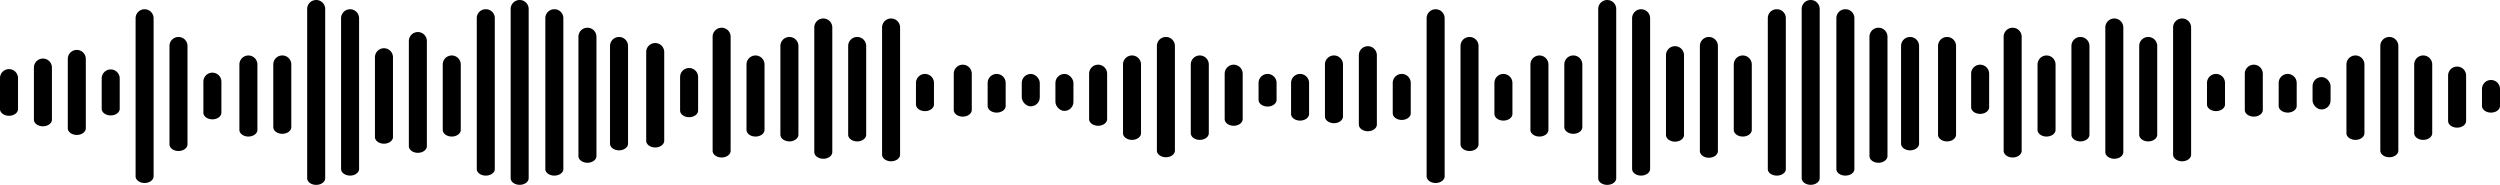 <svg xmlns="http://www.w3.org/2000/svg" width="270.495" height="20" viewBox="0 0 270.495 20">
  <g id="audio-active" transform="translate(-1180.997 -2455)">
    <path id="Path_1591" data-name="Path 1591" d="M-879.583,701.9a.975.975,0,0,0-.975.974v7.074c0,.4.437.723.975.723s.974-.324.974-.723v-7.074A.974.974,0,0,0-879.583,701.9Z" transform="translate(2087.457 1759.103)"/>
    <path id="Path_1638" data-name="Path 1638" d="M-879.583,701.9a.975.975,0,0,0-.975.974v7.074c0,.4.437.723.975.723s.974-.324.974-.723v-7.074A.974.974,0,0,0-879.583,701.9Z" transform="translate(2227.144 1759.103)"/>
    <path id="Path_1592" data-name="Path 1592" d="M-875.916,702.066a.975.975,0,0,0-.975.975v6.778c0,.4.436.723.975.723s.974-.324.974-.723v-6.778A.975.975,0,0,0-875.916,702.066Z" transform="translate(2087.457 1758.934)"/>
    <path id="Path_1640" data-name="Path 1640" d="M-875.916,702.066a.975.975,0,0,0-.975.975v6.778c0,.4.436.723.975.723s.974-.324.974-.723v-6.778A.975.975,0,0,0-875.916,702.066Z" transform="translate(2227.144 1758.934)"/>
    <path id="Path_1593" data-name="Path 1593" d="M-872.249,698.7a.967.967,0,0,0-.975.961v18.326c0,.394.436.713.975.713s.974-.32.974-.713V699.659A.967.967,0,0,0-872.249,698.7Z" transform="translate(2087.457 1756.302)"/>
    <path id="Path_1641" data-name="Path 1641" d="M-872.249,698.7a.967.967,0,0,0-.975.961v18.326c0,.394.436.713.975.713s.974-.32.974-.713V699.659A.967.967,0,0,0-872.249,698.7Z" transform="translate(2227.144 1756.302)"/>
    <path id="Path_1594" data-name="Path 1594" d="M-868.582,698.3a.975.975,0,0,0-.975.975v16.3c0,.4.436.723.975.723s.974-.324.974-.723v-16.3A.975.975,0,0,0-868.582,698.3Z" transform="translate(2087.457 1757.7)"/>
    <path id="Path_1642" data-name="Path 1642" d="M-868.582,698.3a.975.975,0,0,0-.975.975v16.3c0,.4.436.723.975.723s.974-.324.974-.723v-16.3A.975.975,0,0,0-868.582,698.3Z" transform="translate(2227.144 1757.7)"/>
    <path id="Path_1595" data-name="Path 1595" d="M-857.582,701.9a.974.974,0,0,0-.974.974v7.074c0,.4.436.723.974.723s.975-.324.975-.723v-7.074A.975.975,0,0,0-857.582,701.9Z" transform="translate(2087.457 1759.103)"/>
    <path id="Path_1643" data-name="Path 1643" d="M-857.582,701.9a.974.974,0,0,0-.974.974v7.074c0,.4.436.723.974.723s.975-.324.975-.723v-7.074A.975.975,0,0,0-857.582,701.9Z" transform="translate(2227.144 1759.103)"/>
    <path id="Path_1596" data-name="Path 1596" d="M-861.249,699.43a.975.975,0,0,0-.974.975v11.369c0,.4.436.723.974.723s.975-.323.975-.723V700.405A.975.975,0,0,0-861.249,699.43Z" transform="translate(2087.457 1759.037)"/>
    <path id="Path_1644" data-name="Path 1644" d="M-861.249,699.43a.975.975,0,0,0-.974.975v11.369c0,.4.436.723.974.723s.975-.323.975-.723V700.405A.975.975,0,0,0-861.249,699.43Z" transform="translate(2227.144 1759.57)"/>
    <path id="Path_1597" data-name="Path 1597" d="M-864.916,701a.974.974,0,0,0-.974.974v8.631c0,.4.436.723.974.723s.975-.324.975-.723v-8.631A.974.974,0,0,0-864.916,701Z" transform="translate(2087.457 1759.219)"/>
    <path id="Path_1645" data-name="Path 1645" d="M-864.916,701a.974.974,0,0,0-.974.974v8.631c0,.4.436.723.974.723s.975-.324.975-.723v-8.631A.974.974,0,0,0-864.916,701Z" transform="translate(2227.144 1758.997)"/>
    <path id="Path_1598" data-name="Path 1598" d="M-828.382,698.872a.974.974,0,0,0-.974.975v12.341c0,.4.436.723.974.723s.975-.323.975-.723V699.847A.975.975,0,0,0-828.382,698.872Z" transform="translate(2087.457 1759.128)"/>
    <path id="Path_1647" data-name="Path 1647" d="M-828.382,698.872a.974.974,0,0,0-.974.975v12.341c0,.4.436.723.974.723s.975-.323.975-.723V699.847A.975.975,0,0,0-828.382,698.872Z" transform="translate(2227.144 1759.128)"/>
    <path id="Path_1599" data-name="Path 1599" d="M-824.715,701.9a.975.975,0,0,0-.975.974v7.073c0,.4.437.723.975.723s.975-.323.975-.723v-7.073A.975.975,0,0,0-824.715,701.9Z" transform="translate(2087.457 1759.103)"/>
    <path id="Path_1654" data-name="Path 1654" d="M-824.715,701.9a.975.975,0,0,0-.975.974v7.073c0,.4.437.723.975.723s.975-.323.975-.723v-7.073A.975.975,0,0,0-824.715,701.9Z" transform="translate(2227.144 1759.103)"/>
    <path id="Path_1600" data-name="Path 1600" d="M-821.048,700.447a.975.975,0,0,0-.975.975v9.6c0,.4.437.723.975.723s.975-.324.975-.723v-9.6A.975.975,0,0,0-821.048,700.447Z" transform="translate(2087.457 1758.553)"/>
    <path id="Path_1655" data-name="Path 1655" d="M-821.048,700.447a.975.975,0,0,0-.975.975v9.6c0,.4.437.723.975.723s.975-.324.975-.723v-9.6A.975.975,0,0,0-821.048,700.447Z" transform="translate(2227.144 1758.553)"/>
    <path id="Path_1630" data-name="Path 1630" d="M-821.048,700.447a.975.975,0,0,0-.975.975v9.6c0,.4.437.723.975.723s.975-.324.975-.723v-9.6A.975.975,0,0,0-821.048,700.447Z" transform="translate(2072.938 1759.209)"/>
    <path id="Path_1648" data-name="Path 1648" d="M-821.048,700.447a.975.975,0,0,0-.975.975v9.6c0,.4.437.723.975.723s.975-.324.975-.723v-9.6A.975.975,0,0,0-821.048,700.447Z" transform="translate(2212.711 1758.553)"/>
    <path id="Path_1601" data-name="Path 1601" d="M-817.381,698.219a.975.975,0,0,0-.975.975v13.479c0,.4.437.723.975.723s.974-.324.974-.723V699.194A.974.974,0,0,0-817.381,698.219Z" transform="translate(2087.457 1758.781)"/>
    <path id="Path_1656" data-name="Path 1656" d="M-817.381,698.219a.975.975,0,0,0-.975.975v13.479c0,.4.437.723.975.723s.974-.324.974-.723V699.194A.974.974,0,0,0-817.381,698.219Z" transform="translate(2227.144 1758.781)"/>
    <path id="Path_1602" data-name="Path 1602" d="M-806.381,704.623a.975.975,0,0,0-.974.975v2.324c0,.4.436.723.974.723s.975-.324.975-.723V705.6A.975.975,0,0,0-806.381,704.623Z" transform="translate(2087.457 1758.377)"/>
    <path id="Path_1657" data-name="Path 1657" d="M-806.381,704.623a.975.975,0,0,0-.974.975v2.324c0,.4.436.723.974.723s.975-.324.975-.723V705.6A.975.975,0,0,0-806.381,704.623Z" transform="translate(2227.144 1758.377)"/>
    <path id="Path_1603" data-name="Path 1603" d="M-810.047,698.062a.975.975,0,0,0-.975.975v13.752c0,.4.436.723.975.723s.974-.324.974-.723V699.037A.975.975,0,0,0-810.047,698.062Z" transform="translate(2087.457 1758.938)"/>
    <path id="Path_1658" data-name="Path 1658" d="M-810.047,698.062a.975.975,0,0,0-.975.975v13.752c0,.4.436.723.975.723s.974-.324.974-.723V699.037A.975.975,0,0,0-810.047,698.062Z" transform="translate(2227.144 1758.938)"/>
    <path id="Path_1604" data-name="Path 1604" d="M-813.714,700.447a.974.974,0,0,0-.975.975v9.6c0,.4.436.723.975.723s.974-.324.974-.723v-9.6A.974.974,0,0,0-813.714,700.447Z" transform="translate(2087.457 1758.553)"/>
    <path id="Path_1659" data-name="Path 1659" d="M-813.714,700.447a.974.974,0,0,0-.975.975v9.6c0,.4.436.723.975.723s.974-.324.974-.723v-9.6A.974.974,0,0,0-813.714,700.447Z" transform="translate(2227.144 1758.553)"/>
    <path id="Path_1605" data-name="Path 1605" d="M-787.646,703.139a.974.974,0,0,0-.974.974v4.91c0,.4.436.723.974.723s.975-.324.975-.723v-4.91A.974.974,0,0,0-787.646,703.139Z" transform="translate(2087.457 1758.861)"/>
    <path id="Path_1606" data-name="Path 1606" d="M-783.979,701.689a.974.974,0,0,0-.974.974V710.1c0,.4.436.723.974.723s.975-.324.975-.723v-7.436A.975.975,0,0,0-783.979,701.689Z" transform="translate(2087.457 1759.311)"/>
    <path id="Path_1663" data-name="Path 1663" d="M-783.979,701.689a.974.974,0,0,0-.974.974V710.1c0,.4.436.723.974.723s.975-.324.975-.723v-7.436A.975.975,0,0,0-783.979,701.689Z" transform="translate(2219.829 1759.311)"/>
    <path id="Path_1607" data-name="Path 1607" d="M-780.312,699.461a.975.975,0,0,0-.975.975v11.315c0,.4.437.723.975.723s.975-.323.975-.723V700.436A.975.975,0,0,0-780.312,699.461Z" transform="translate(2087.457 1759.539)"/>
    <path id="Path_1664" data-name="Path 1664" d="M-780.312,699.461a.975.975,0,0,0-.975.975v11.315c0,.4.437.723.975.723s.975-.323.975-.723V700.436A.975.975,0,0,0-780.312,699.461Z" transform="translate(2219.829 1759.539)"/>
    <path id="Path_1608" data-name="Path 1608" d="M-769.311,704.907a.974.974,0,0,0-.975.974v1.83c0,.4.436.723.975.723s.974-.323.974-.723v-1.83A.974.974,0,0,0-769.311,704.907Z" transform="translate(2087.457 1758.093)"/>
    <path id="Path_1666" data-name="Path 1666" d="M-769.311,704.907a.974.974,0,0,0-.975.974v1.83c0,.4.436.723.975.723s.974-.323.974-.723v-1.83A.974.974,0,0,0-769.311,704.907Z" transform="translate(2219.829 1758.748)"/>
    <path id="Path_1609" data-name="Path 1609" d="M-772.978,703.139a.975.975,0,0,0-.975.974v4.91c0,.4.437.723.975.723s.974-.324.974-.723v-4.91A.974.974,0,0,0-772.978,703.139Z" transform="translate(2087.457 1758.861)"/>
    <path id="Path_1667" data-name="Path 1667" d="M-772.978,703.139a.975.975,0,0,0-.975.974v4.91c0,.4.437.723.975.723s.974-.324.974-.723v-4.91A.974.974,0,0,0-772.978,703.139Z" transform="translate(2219.829 1759.064)"/>
    <path id="Path_1610" data-name="Path 1610" d="M-776.645,701.689a.975.975,0,0,0-.975.974V710.1c0,.4.437.723.975.723s.975-.324.975-.723v-7.436A.975.975,0,0,0-776.645,701.689Z" transform="translate(2087.457 1759.311)"/>
    <path id="Path_1665" data-name="Path 1665" d="M-776.645,701.689a.975.975,0,0,0-.975.974V710.1c0,.4.437.723.975.723s.975-.324.975-.723v-7.436A.975.975,0,0,0-776.645,701.689Z" transform="translate(2219.829 1759.311)"/>
    <path id="Path_1611" data-name="Path 1611" d="M-905.482,704.034h0a.975.975,0,0,0-.974.975v3.35c0,.4.436.723.974.723h0c.538,0,.975-.324.975-.723v-3.35A.976.976,0,0,0-905.482,704.034Z" transform="translate(2087.453 1758.444)"/>
    <path id="Path_1632" data-name="Path 1632" d="M-905.482,704.034h0a.975.975,0,0,0-.974.975v3.35c0,.4.436.723.974.723h0c.538,0,.975-.324.975-.723v-3.35A.976.976,0,0,0-905.482,704.034Z" transform="translate(2227.144 1758.966)"/>
    <path id="Path_1612" data-name="Path 1612" d="M-901.815,702.725a.975.975,0,0,0-.975.975v5.63c0,.4.437.723.975.723s.975-.324.975-.723V703.7A.975.975,0,0,0-901.815,702.725Z" transform="translate(2087.455 1758.611)"/>
    <path id="Path_1633" data-name="Path 1633" d="M-901.815,702.725a.975.975,0,0,0-.975.975v5.63c0,.4.437.723.975.723s.975-.324.975-.723V703.7A.975.975,0,0,0-901.815,702.725Z" transform="translate(2227.144 1758.275)"/>
    <path id="Path_1613" data-name="Path 1613" d="M-898.148,701.651a.976.976,0,0,0-.975.975v7.5c0,.4.437.723.975.723s.975-.324.975-.723v-7.5A.976.976,0,0,0-898.148,701.651Z" transform="translate(2087.455 1758.75)"/>
    <path id="Path_1634" data-name="Path 1634" d="M-898.148,701.651a.976.976,0,0,0-.975.975v7.5c0,.4.437.723.975.723s.975-.324.975-.723v-7.5A.976.976,0,0,0-898.148,701.651Z" transform="translate(2227.144 1758.349)"/>
    <path id="Path_1614" data-name="Path 1614" d="M-894.481,704.075a.976.976,0,0,0-.975.975v3.278c0,.4.437.723.975.723s.974-.324.974-.723V705.05A.975.975,0,0,0-894.481,704.075Z" transform="translate(2087.457 1758.438)"/>
    <path id="Path_1635" data-name="Path 1635" d="M-894.481,704.075a.976.976,0,0,0-.975.975v3.278c0,.4.437.723.975.723s.974-.324.974-.723V705.05A.975.975,0,0,0-894.481,704.075Z" transform="translate(2227.144 1758.925)"/>
    <path id="Path_1615" data-name="Path 1615" d="M-883.48,704.034a.975.975,0,0,0-.975.975v3.35c0,.4.436.723.975.723s.974-.324.974-.723v-3.35A.975.975,0,0,0-883.48,704.034Z" transform="translate(2087.457 1758.828)"/>
    <path id="Path_1639" data-name="Path 1639" d="M-883.48,704.034a.975.975,0,0,0-.975.975v3.35c0,.4.436.723.975.723s.974-.324.974-.723v-3.35A.975.975,0,0,0-883.48,704.034Z" transform="translate(2227.144 1758.966)"/>
    <path id="Path_1616" data-name="Path 1616" d="M-887.147,699.849a.975.975,0,0,0-.975.975v10.639c0,.4.436.723.975.723s.974-.323.974-.723V700.824A.975.975,0,0,0-887.147,699.849Z" transform="translate(2087.457 1759.151)"/>
    <path id="Path_1636" data-name="Path 1636" d="M-887.147,699.849a.975.975,0,0,0-.975.975v10.639c0,.4.436.723.975.723s.974-.323.974-.723V700.824A.975.975,0,0,0-887.147,699.849Z" transform="translate(2227.144 1759.151)"/>
    <path id="Path_1617" data-name="Path 1617" d="M-890.814,696.139a.975.975,0,0,0-.975.975v17.1c0,.4.436.723.975.723s.974-.324.974-.723v-17.1A.975.975,0,0,0-890.814,696.139Z" transform="translate(2087.457 1759.861)"/>
    <path id="Path_1637" data-name="Path 1637" d="M-890.814,696.139a.975.975,0,0,0-.975.975v17.1c0,.4.436.723.975.723s.974-.324.974-.723v-17.1A.975.975,0,0,0-890.814,696.139Z" transform="translate(2227.144 1759.861)"/>
    <path id="Path_1618" data-name="Path 1618" d="M-802.291,703.706a.974.974,0,0,0-.974.974V708.6c0,.4.436.723.974.723s.975-.323.975-.723V704.68A.975.975,0,0,0-802.291,703.706Z" transform="translate(2087.457 1758.294)"/>
    <path id="Path_1660" data-name="Path 1660" d="M-802.291,703.706a.974.974,0,0,0-.974.974V708.6c0,.4.436.723.974.723s.975-.323.975-.723V704.68A.975.975,0,0,0-802.291,703.706Z" transform="translate(2227.144 1758.294)"/>
    <path id="Path_1621" data-name="Path 1621" d="M-798.624,704.531a.975.975,0,0,0-.975.974v2.485c0,.4.437.723.975.723s.975-.323.975-.723v-2.485A.975.975,0,0,0-798.624,704.531Z" transform="translate(2087.457 1758.469)"/>
    <path id="Path_1661" data-name="Path 1661" d="M-798.624,704.531a.975.975,0,0,0-.975.974v2.485c0,.4.437.723.975.723s.975-.323.975-.723v-2.485A.975.975,0,0,0-798.624,704.531Z" transform="translate(2227.144 1758.469)"/>
    <path id="Path_1622" data-name="Path 1622" d="M-853.9,697.573a.961.961,0,0,0-.974.947v16.352c0,.387.436.7.974.7s.975-.315.975-.7V698.52A.961.961,0,0,0-853.9,697.573Z" transform="translate(2087.457 1758.427)"/>
    <path id="Path_1646" data-name="Path 1646" d="M-853.9,697.573a.961.961,0,0,0-.974.947v16.352c0,.387.436.7.974.7s.975-.315.975-.7V698.52A.961.961,0,0,0-853.9,697.573Z" transform="translate(2227.144 1758.427)"/>
    <path id="Path_1629" data-name="Path 1629" d="M-853.9,697.573a.961.961,0,0,0-.974.947v16.352c0,.387.436.7.974.7s.975-.315.975-.7V698.52A.961.961,0,0,0-853.9,697.573Z" transform="translate(2094.875 1758.427)"/>
    <path id="Path_1649" data-name="Path 1649" d="M-853.9,697.573a.961.961,0,0,0-.974.947v16.352c0,.387.436.7.974.7s.975-.315.975-.7V698.52A.961.961,0,0,0-853.9,697.573Z" transform="translate(2234.563 1758.427)"/>
    <path id="Path_1623" data-name="Path 1623" d="M-850.234,695.7a.974.974,0,0,0-.974.974v18.3c0,.4.436.723.974.723s.975-.324.975-.723v-18.3A.974.974,0,0,0-850.234,695.7Z" transform="translate(2087.457 1759.299)"/>
    <path id="Path_1650" data-name="Path 1650" d="M-850.234,695.7a.974.974,0,0,0-.974.974v18.3c0,.4.436.723.974.723s.975-.324.975-.723v-18.3A.974.974,0,0,0-850.234,695.7Z" transform="translate(2227.144 1759.299)"/>
    <path id="Path_1625" data-name="Path 1625" d="M-842.9,698.545a.975.975,0,0,0-.975.974v12.912c0,.4.437.723.975.723s.975-.324.975-.723V699.519A.975.975,0,0,0-842.9,698.545Z" transform="translate(2087.457 1759.455)"/>
    <path id="Path_1651" data-name="Path 1651" d="M-842.9,698.545a.975.975,0,0,0-.975.974v12.912c0,.4.437.723.975.723s.975-.324.975-.723V699.519A.975.975,0,0,0-842.9,698.545Z" transform="translate(2227.144 1759.455)"/>
    <path id="Path_1626" data-name="Path 1626" d="M-831.9,703.878a.974.974,0,0,0-.975.974v3.623c0,.4.436.723.975.723s.974-.324.974-.723v-3.623A.974.974,0,0,0-831.9,703.878Z" transform="translate(2087.457 1758.481)"/>
    <path id="Path_1652" data-name="Path 1652" d="M-831.9,703.878a.974.974,0,0,0-.975.974v3.623c0,.4.436.723.975.723s.974-.324.974-.723v-3.623A.974.974,0,0,0-831.9,703.878Z" transform="translate(2227.144 1758.122)"/>
    <path id="Path_1631" data-name="Path 1631" d="M-835.566,699.89h0a.974.974,0,0,0-.975.975v10.568c0,.4.436.723.975.723h0c.538,0,.974-.324.974-.723V700.865A.974.974,0,0,0-835.566,699.89Z" transform="translate(2083.541 1759.11)"/>
    <path id="Path_1653" data-name="Path 1653" d="M-835.566,699.89h0a.974.974,0,0,0-.975.975v10.568c0,.4.436.723.975.723h0c.538,0,.974-.324.974-.723V700.865A.974.974,0,0,0-835.566,699.89Z" transform="translate(2223.229 1759.11)"/>
    <rect id="Rectangle_1998" data-name="Rectangle 1998" width="1.95" height="4" rx="0.975" transform="translate(1295.191 2463)"/>
    <rect id="Rectangle_1999" data-name="Rectangle 1999" width="1.95" height="3.505" rx="0.975" transform="translate(1291.549 2463)"/>
    <rect id="Rectangle_2000" data-name="Rectangle 2000" width="1.95" height="3.505" rx="0.975" transform="translate(1431.211 2463.338)"/>
  </g>
</svg>
